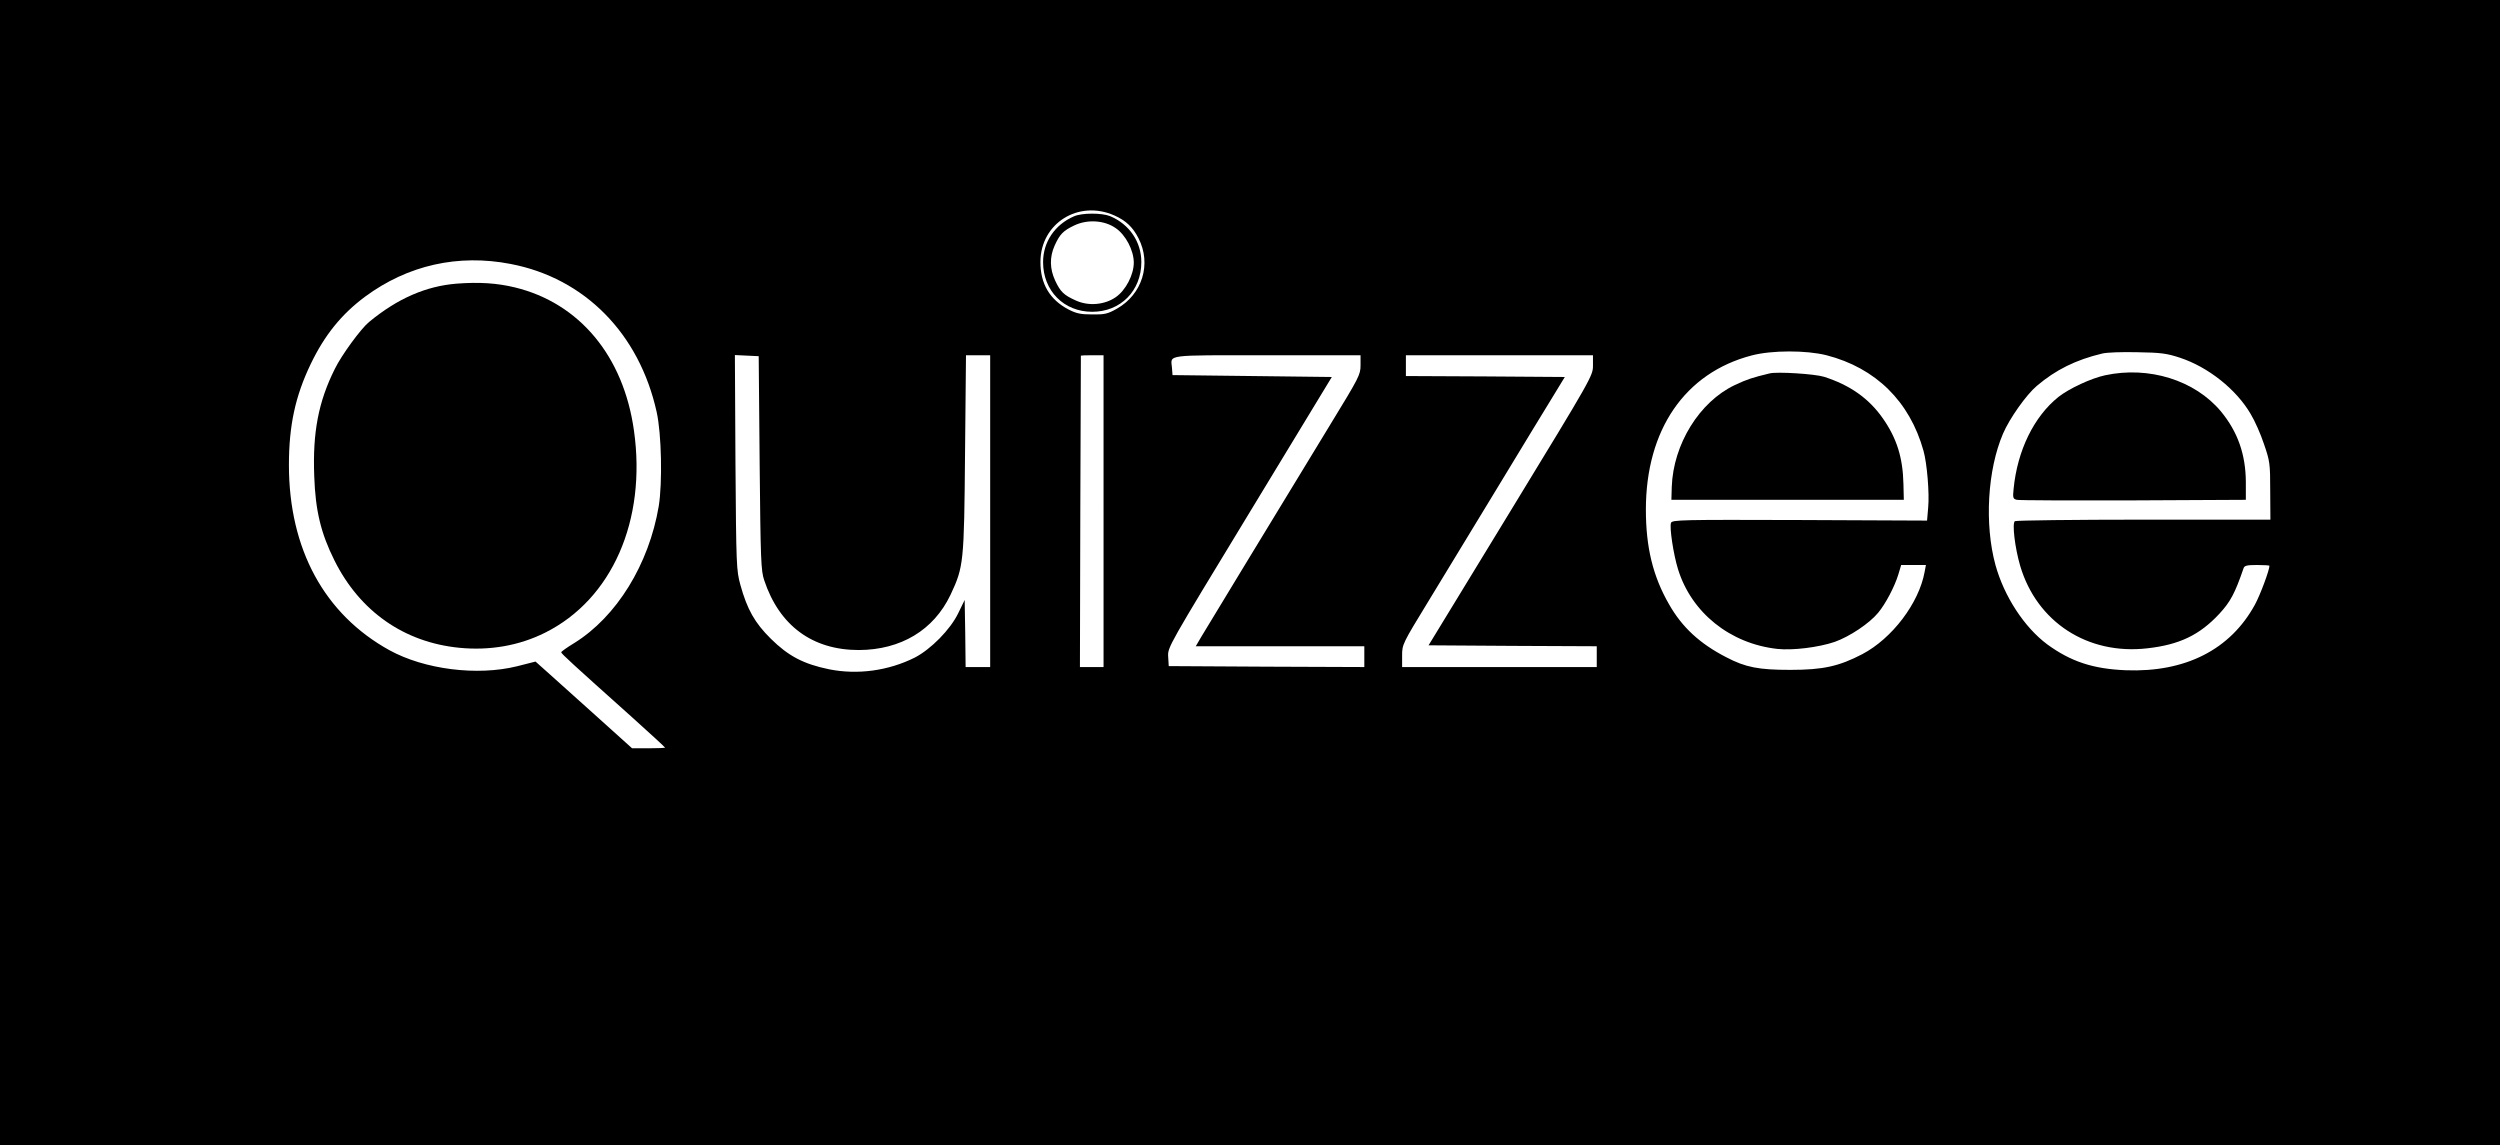 <?xml version="1.0" standalone="no"?>
<!DOCTYPE svg PUBLIC "-//W3C//DTD SVG 20010904//EN"
 "http://www.w3.org/TR/2001/REC-SVG-20010904/DTD/svg10.dtd">
<svg version="1.0" xmlns="http://www.w3.org/2000/svg"
 width="1323pt" height="606pt" viewBox="0 0 1323 606"
 preserveAspectRatio="xMidYMid meet">

<g transform="translate(0,606) scale(0.1,-0.1)"
fill="#000000" stroke="none">
<path d="M0 3030 l0 -3030 6615 0 6615 0 0 3030 0 3030 -6615 0 -6615 0 0
-3030z m5897 1890 c61 -27 98 -62 128 -121 70 -136 20 -297 -115 -373 -48 -27
-64 -31 -130 -30 -61 0 -84 5 -125 26 -100 52 -150 137 -149 253 1 203 201
329 391 245z m-3194 -257 c391 -75 680 -368 772 -783 26 -117 31 -375 11 -499
-52 -308 -223 -585 -447 -724 -38 -23 -69 -45 -69 -49 0 -7 59 -61 373 -342
97 -87 177 -161 177 -163 0 -1 -39 -3 -87 -3 l-88 0 -181 163 c-99 89 -214
192 -255 229 l-75 67 -98 -25 c-211 -52 -489 -17 -675 85 -344 190 -532 535
-532 980 0 210 34 365 115 534 74 154 163 264 288 357 226 167 493 227 771
173z m6963 -483 c260 -67 440 -244 513 -505 19 -67 32 -226 25 -300 l-6 -70
-674 3 c-626 2 -675 1 -681 -15 -9 -23 13 -168 37 -245 71 -230 275 -394 525
-422 81 -9 219 8 304 37 79 28 184 98 230 154 40 48 88 140 107 203 l15 50 66
0 65 0 -7 -37 c-30 -165 -172 -352 -330 -435 -123 -64 -207 -83 -380 -83 -168
0 -237 13 -340 67 -140 72 -234 159 -303 281 -85 148 -122 301 -122 500 0 423
207 724 560 816 106 28 289 28 396 1z m1870 -13 c149 -49 298 -167 374 -297
22 -36 54 -108 71 -160 31 -90 33 -103 33 -248 l1 -152 -670 0 c-368 0 -675
-4 -682 -8 -16 -10 0 -142 28 -237 88 -297 357 -472 672 -436 170 19 277 70
382 183 58 63 82 107 128 241 5 14 18 17 72 17 36 0 65 -2 65 -4 0 -23 -49
-155 -77 -206 -130 -238 -368 -359 -683 -347 -174 7 -291 46 -416 137 -122 91
-228 254 -274 420 -59 216 -42 504 40 695 34 80 124 207 179 253 100 85 207
138 346 171 22 6 105 9 185 7 125 -2 156 -6 226 -29z m-7516 -557 c5 -513 7
-570 24 -620 80 -241 255 -370 501 -370 222 1 396 105 485 292 70 149 72 169
77 751 l5 517 64 0 64 0 0 -825 0 -825 -65 0 -65 0 -2 178 -3 177 -34 -70
c-42 -87 -145 -191 -230 -235 -140 -70 -303 -92 -453 -62 -136 28 -216 70
-309 162 -85 84 -125 155 -161 285 -21 77 -22 99 -26 648 l-3 568 63 -3 63 -3
5 -565z m1820 -255 l0 -825 -62 0 -63 0 2 822 c2 453 3 824 3 826 0 1 27 2 60
2 l60 0 0 -825z m1360 772 c0 -50 -7 -63 -159 -312 -317 -521 -658 -1081 -685
-1127 l-28 -48 446 0 446 0 0 -55 0 -55 -517 2 -518 3 -3 50 c-3 50 -1 52 432
765 l434 715 -421 5 -422 5 -3 39 c-6 71 -44 66 503 66 l495 0 0 -53z m1230
-1 c0 -54 -3 -60 -435 -768 l-435 -713 445 -3 445 -2 0 -55 0 -55 -515 0 -515
0 0 60 c0 60 1 62 139 288 76 125 241 396 366 602 125 206 256 422 292 480
l64 105 -421 3 -420 2 0 55 0 55 495 0 495 0 0 -54z"/>
<path d="M5683 4915 c-101 -44 -163 -136 -163 -242 0 -152 110 -263 260 -263
150 0 260 111 260 263 0 107 -63 200 -165 243 -44 18 -150 18 -192 -1z m221
-62 c53 -36 96 -118 96 -183 0 -64 -43 -147 -96 -183 -58 -40 -142 -48 -209
-18 -65 29 -83 46 -111 106 -29 62 -30 125 -3 185 27 60 45 79 104 107 69 33
159 28 219 -14z"/>
<path d="M2417 4559 c-163 -13 -314 -79 -464 -203 -43 -35 -146 -176 -181
-248 -87 -174 -118 -337 -109 -568 6 -181 35 -302 107 -446 134 -269 368 -433
660 -462 161 -16 317 11 455 80 354 177 537 594 470 1069 -55 395 -289 675
-630 758 -95 23 -189 29 -308 20z"/>
<path d="M9365 4084 c-91 -22 -119 -31 -185 -62 -187 -89 -325 -313 -333 -538
l-2 -69 615 0 615 0 -2 83 c-3 140 -35 242 -109 348 -74 106 -174 176 -311
220 -47 15 -248 28 -288 18z"/>
<path d="M11140 4074 c-74 -16 -188 -69 -246 -114 -130 -104 -218 -283 -238
-487 -5 -48 -3 -53 17 -58 12 -3 290 -4 617 -3 l595 3 0 95 c-1 146 -43 265
-132 373 -138 165 -381 241 -613 191z"/>
</g>
</svg>
